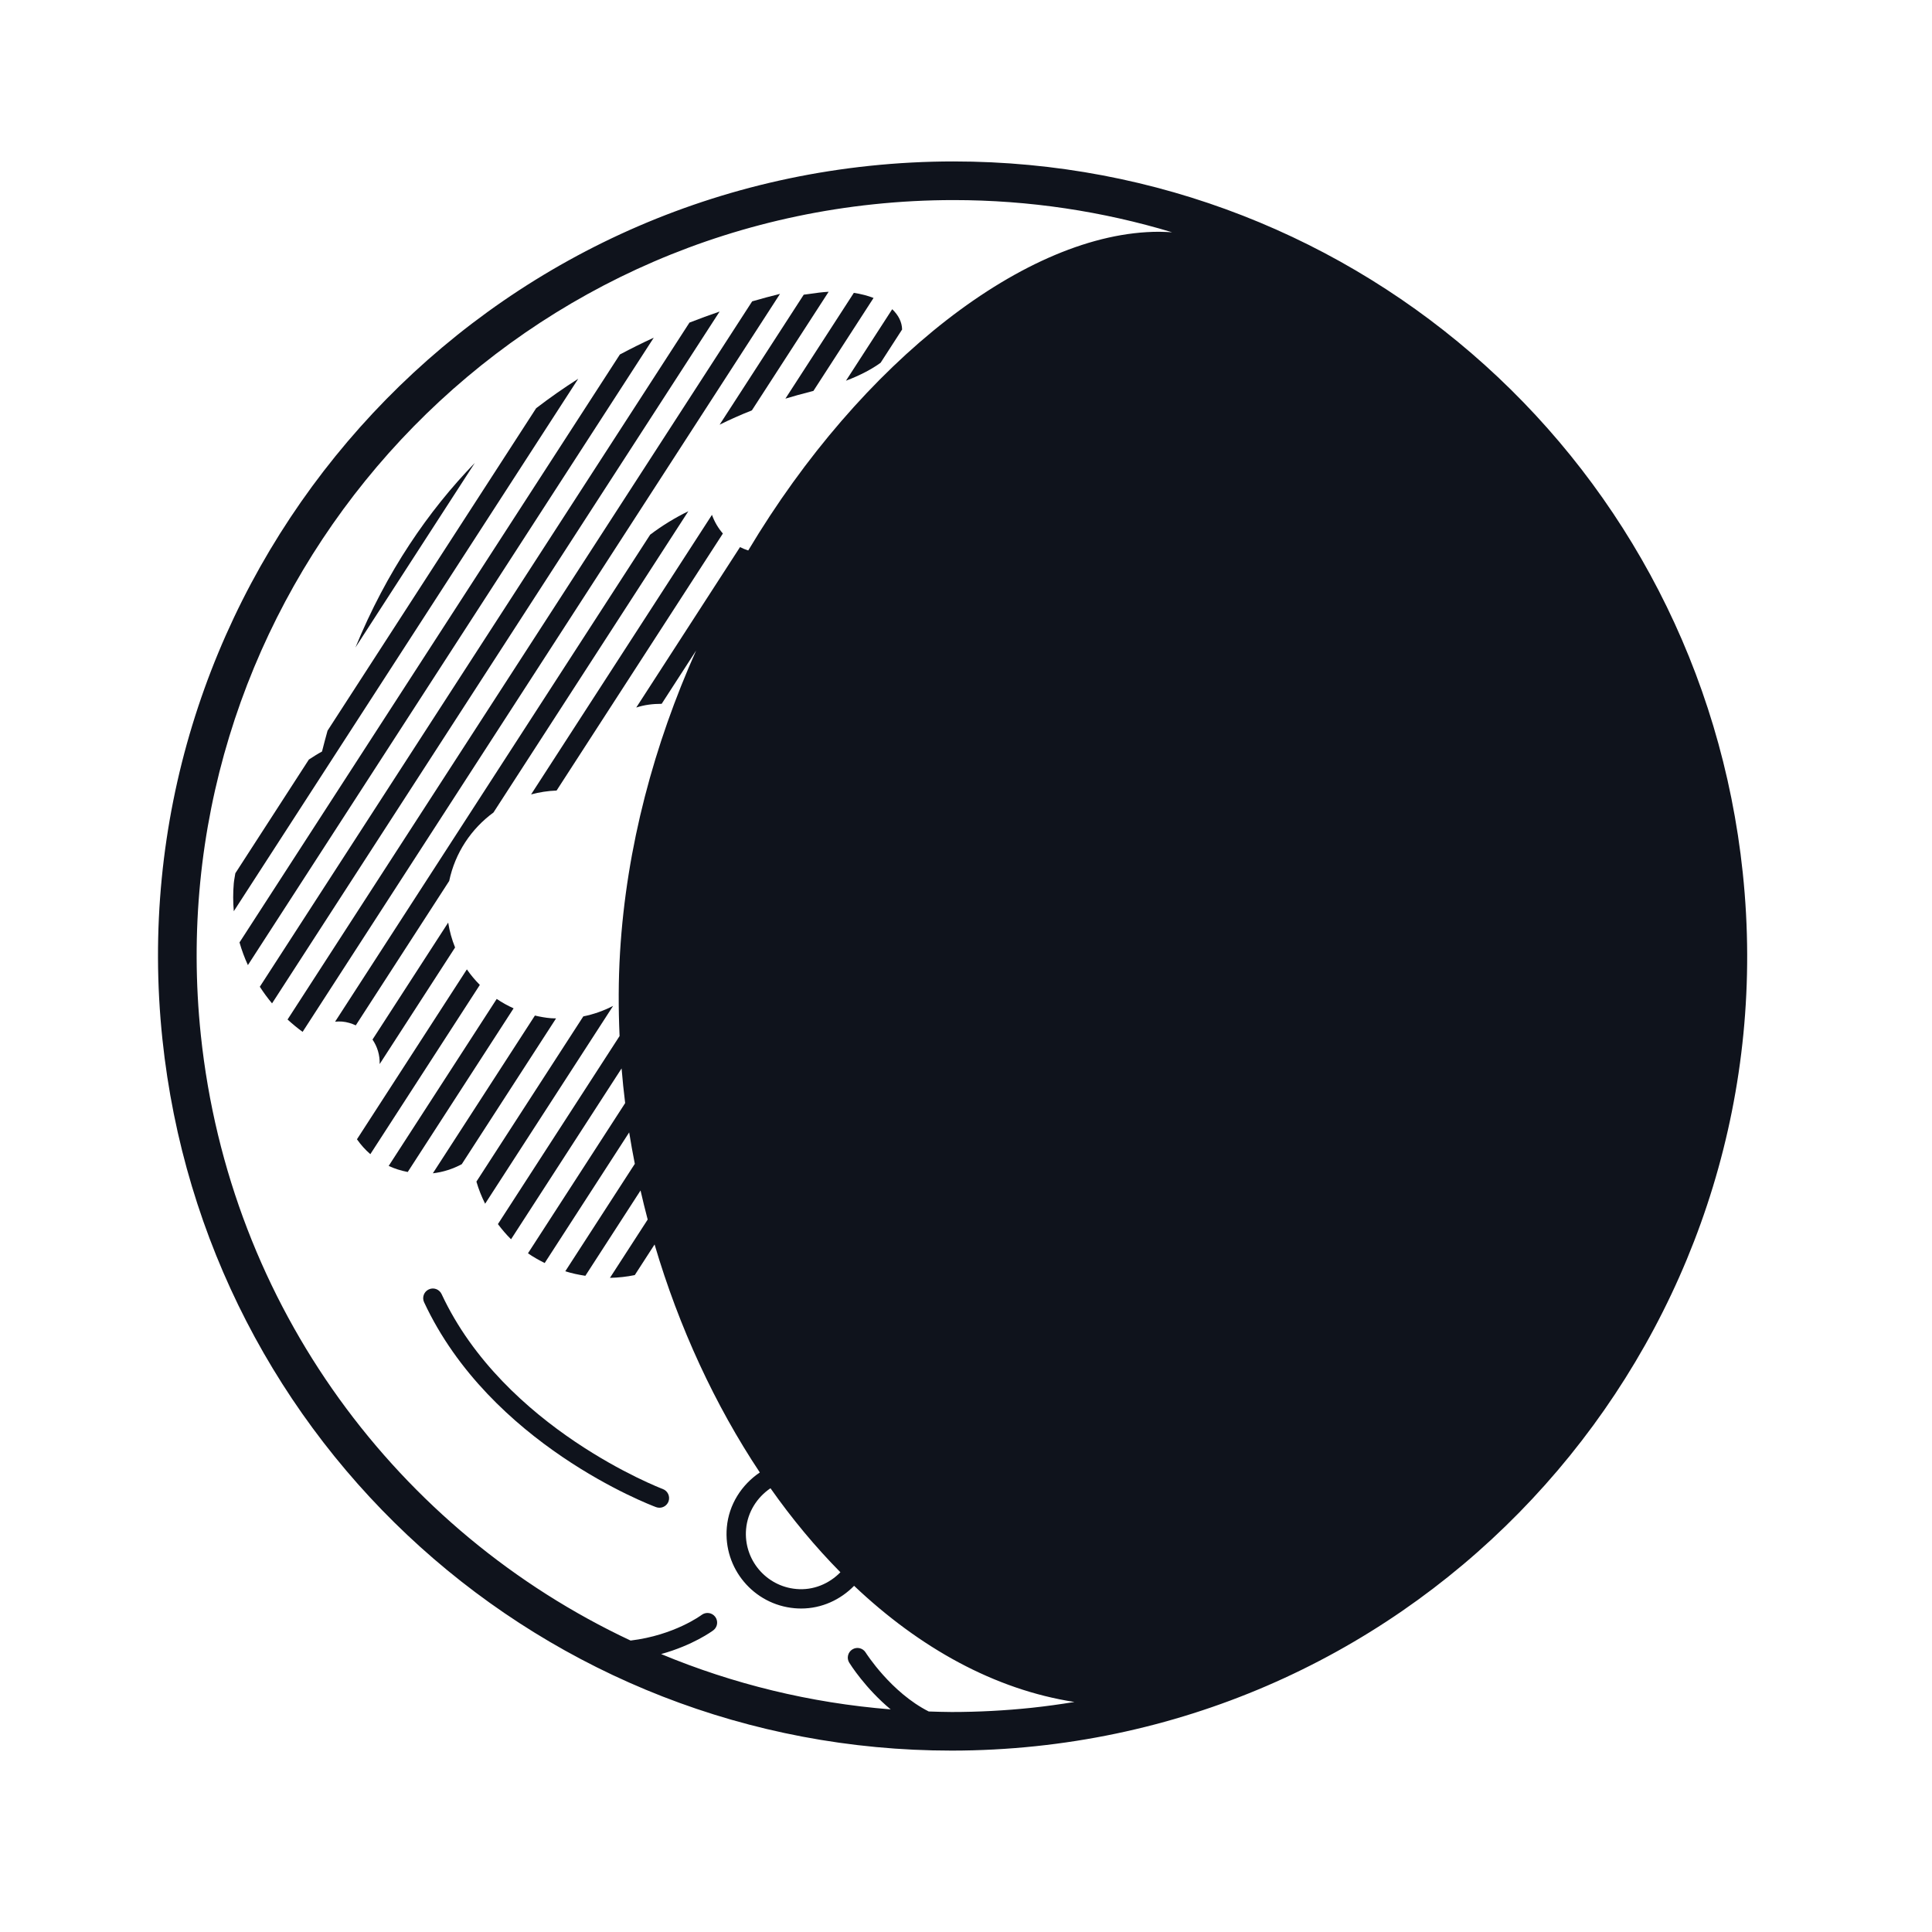 <svg fill="#0F131C" xmlns="http://www.w3.org/2000/svg" xmlns:xlink="http://www.w3.org/1999/xlink" version="1.1" x="0px" y="0px" viewBox="0 0 100 100" enable-background="new 0 0 100 100" xml:space="preserve"><g><path d="M90.206,45.183C87.996,24.188,70.434,8.356,49.354,8.356c-1.443,0-2.908,0.077-4.352,0.229   c-22.552,2.373-38.969,22.649-36.596,45.2c2.208,20.994,19.771,36.826,40.851,36.826c1.443,0,2.907-0.077,4.352-0.229   C76.161,88.011,92.579,67.733,90.206,45.183z M39.88,77.031c1.115,1.586,2.328,3.041,3.619,4.349   c-0.58,0.593-1.399,0.946-2.281,0.866c-1.572-0.138-2.738-1.528-2.601-3.099C38.694,78.264,39.185,77.501,39.88,77.031z    M53.4,88.395c-1.375,0.145-2.769,0.218-4.143,0.218c-0.397,0-0.79-0.016-1.185-0.027c-1.953-0.984-3.249-3.024-3.266-3.052   c-0.146-0.234-0.453-0.307-0.688-0.161c-0.234,0.146-0.307,0.454-0.161,0.688c0.057,0.091,0.84,1.333,2.144,2.417   c-4.175-0.333-8.17-1.32-11.882-2.864c1.656-0.458,2.646-1.188,2.705-1.232c0.219-0.168,0.26-0.481,0.092-0.7   c-0.167-0.218-0.48-0.259-0.7-0.094c-0.017,0.013-1.413,1.054-3.677,1.327c-12.035-5.649-20.764-17.271-22.244-31.337   C8.139,32.123,23.757,12.832,45.212,10.574c1.375-0.145,2.769-0.218,4.143-0.218c3.929,0,7.727,0.586,11.313,1.666   c-0.224-0.009-0.448-0.026-0.671-0.026c-6.854,0-15.43,6.723-21.268,16.496c-0.147-0.048-0.291-0.104-0.426-0.174l-5.371,8.304   c0.414-0.138,0.859-0.193,1.316-0.193l1.783-2.757c-2.161,4.829-3.612,10.153-3.939,15.64c-0.086,1.437-0.086,2.877-0.023,4.314   l-6.297,9.733c0.209,0.277,0.432,0.543,0.68,0.785l5.721-8.843c0.05,0.6,0.11,1.198,0.185,1.794l-5.03,7.775   c0.271,0.191,0.566,0.352,0.865,0.504l4.373-6.761c0.087,0.545,0.186,1.086,0.292,1.626l-3.599,5.562   c0.334,0.105,0.682,0.18,1.039,0.234l2.856-4.416c0.115,0.504,0.239,1.005,0.37,1.504l-1.953,3.018   c0.439-0.01,0.869-0.057,1.285-0.143l1.025-1.585c1.266,4.298,3.133,8.321,5.447,11.801c-0.938,0.634-1.604,1.652-1.708,2.844   c-0.187,2.12,1.388,3.997,3.509,4.183c0.115,0.01,0.229,0.015,0.342,0.015c1.062,0,2.032-0.455,2.737-1.175   c3.382,3.206,7.269,5.373,11.405,6.012C54.883,88.212,54.146,88.316,53.4,88.395z"></path><path d="M24.659,61.16c0.115,0.398,0.268,0.777,0.451,1.145l6.625-10.241c-0.482,0.249-1,0.435-1.543,0.544L24.659,61.16z"></path><path d="M27.687,52.565l-5.283,8.165c0.535-0.061,1.037-0.227,1.496-0.471l4.882-7.547c-0.091-0.004-0.18-0.002-0.271-0.01   C28.228,52.679,27.954,52.627,27.687,52.565z"></path><path d="M45.58,18.777l1.113-1.722c-0.008-0.387-0.191-0.746-0.512-1.05l-2.394,3.701C44.544,19.418,45.132,19.102,45.58,18.777z"></path><path d="M25.71,51.704l-5.592,8.644c0.309,0.145,0.641,0.246,0.986,0.314l5.48-8.471C26.278,52.053,25.984,51.892,25.71,51.704z"></path><path d="M41.944,20.275c0.055-0.014,0.105-0.028,0.158-0.041l3.113-4.812c-0.305-0.118-0.646-0.207-1.02-0.264l-3.543,5.476   C41.069,20.508,41.499,20.387,41.944,20.275z"></path><path d="M24.165,50.175l-5.689,8.794c0.199,0.283,0.428,0.543,0.693,0.77l5.667-8.76C24.589,50.73,24.364,50.463,24.165,50.175z"></path><path d="M27.489,41.119c0.426-0.114,0.867-0.184,1.32-0.201l8.607-13.303c-0.246-0.283-0.437-0.61-0.565-0.967L27.489,41.119z"></path><path d="M19.281,53.807c0.248,0.363,0.386,0.801,0.37,1.269l3.904-6.035c-0.166-0.409-0.286-0.841-0.357-1.288L19.281,53.807z"></path><path d="M38.917,21.241l3.973-6.139c-0.162,0.011-0.328,0.022-0.496,0.044c-0.246,0.031-0.514,0.068-0.793,0.107l-4.354,6.729   C37.772,21.721,38.329,21.473,38.917,21.241z"></path><path d="M25.542,42.055l10.086-15.593c-0.699,0.341-1.359,0.746-1.975,1.212L17.345,52.882c0.12-0.01,0.241-0.016,0.365-0.005   c0.252,0.022,0.487,0.095,0.705,0.195l4.836-7.475C23.558,44.136,24.396,42.894,25.542,42.055z"></path><path d="M38.932,15.598L14.884,52.77c0.248,0.227,0.506,0.441,0.779,0.639l24.71-38.198C39.904,15.326,39.426,15.455,38.932,15.598   z"></path><path d="M35.687,16.697L13.448,51.074c0.193,0.299,0.404,0.586,0.633,0.861l23.166-35.809   C36.735,16.301,36.214,16.492,35.687,16.697z"></path><path d="M32.085,18.348L12.397,48.78c0.115,0.402,0.26,0.795,0.434,1.174l21.008-32.476C33.257,17.744,32.671,18.037,32.085,18.348   z"></path><path d="M27.751,21.129l-10.797,16.69c-0.096,0.358-0.197,0.71-0.287,1.08c-0.234,0.125-0.457,0.271-0.68,0.415L12.181,45.2   c-0.025,0.173-0.064,0.341-0.08,0.518c-0.043,0.49-0.041,0.974,0,1.447l17.828-27.56C29.196,20.071,28.47,20.578,27.751,21.129z"></path><path d="M18.397,33.515l6.18-9.556C22.169,26.449,20.015,29.573,18.397,33.515z"></path><path d="M34.307,77.072c-0.081-0.03-8.21-3.138-11.45-10.09c-0.117-0.251-0.414-0.361-0.664-0.242   c-0.25,0.116-0.359,0.414-0.242,0.664c3.416,7.33,11.658,10.475,12.007,10.605c0.058,0.021,0.116,0.031,0.175,0.031   c0.203,0,0.393-0.124,0.469-0.325C34.696,77.457,34.565,77.169,34.307,77.072z"></path></g></svg>